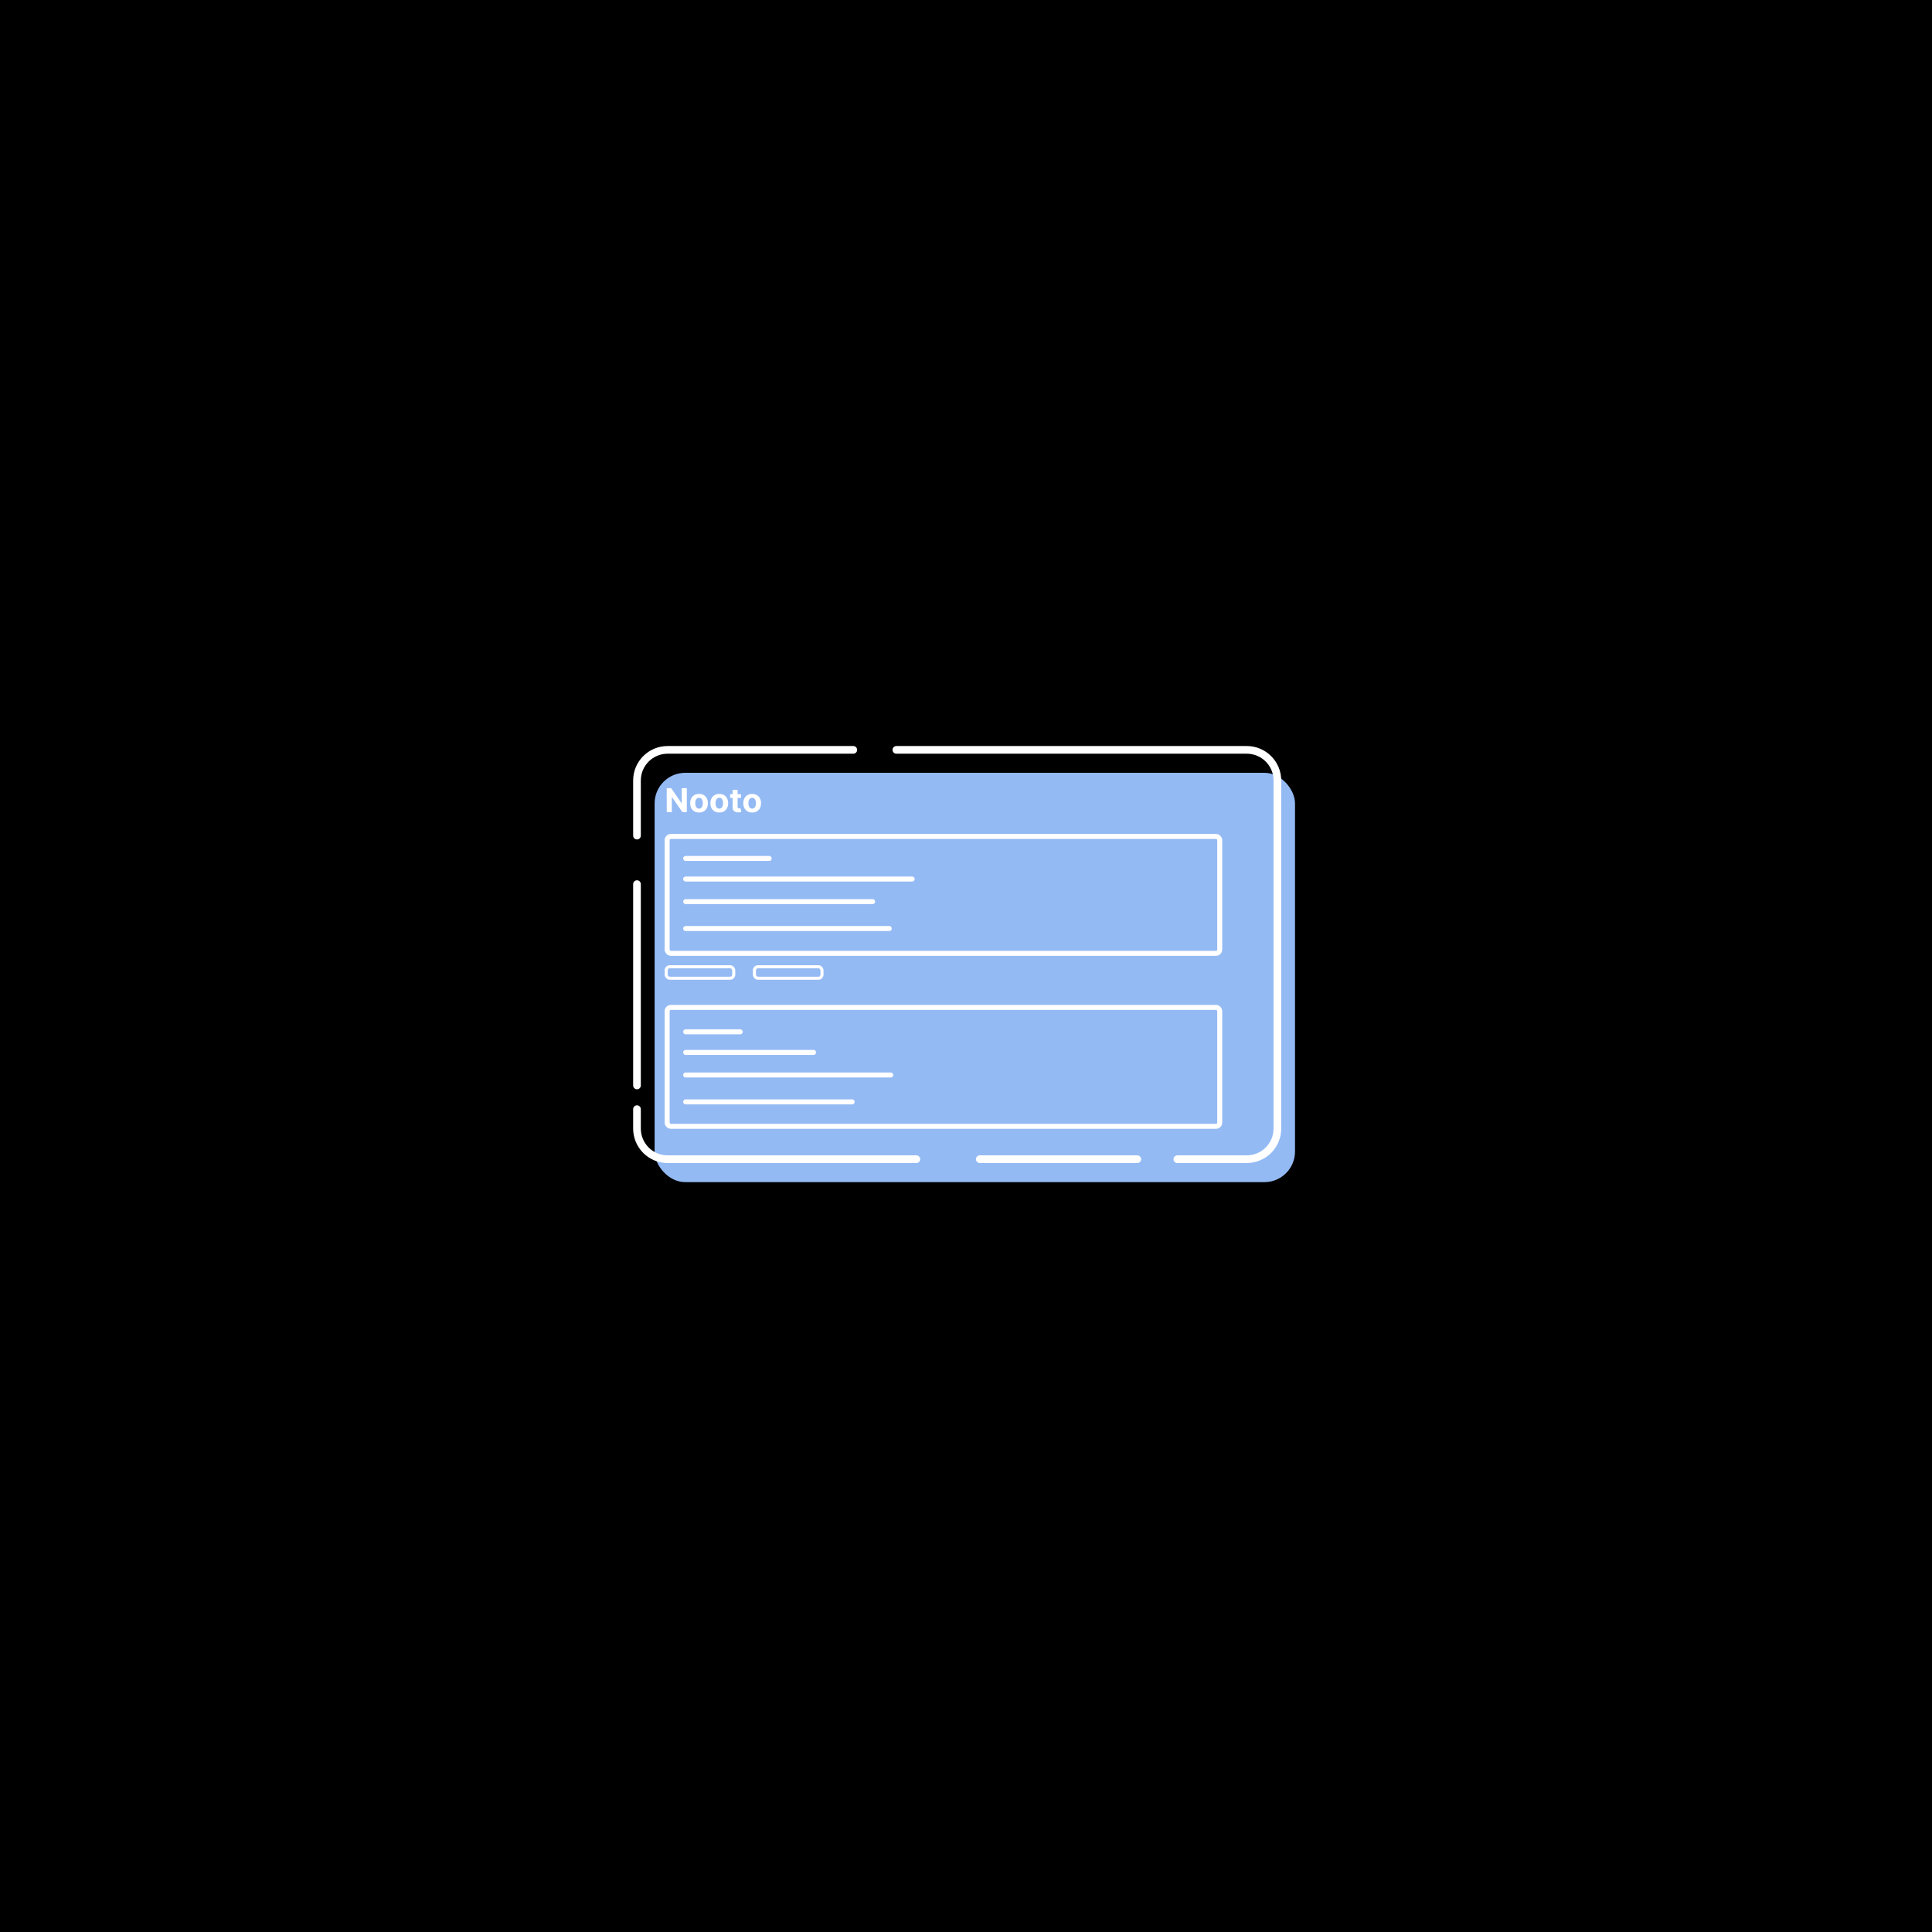 <svg width="2048" height="2048" viewBox="0 0 2048 2048" fill="none" xmlns="http://www.w3.org/2000/svg">
<rect x="0" y="0" width="2048" height="2048" fill="#808080" stroke="none"/>
<g clip-path="url(#clip0_2_3)">
<path d="M2047.5 0.5H0.5V2047.5H2047.5V0.5Z" fill="black"/>
<path d="M2047 1V2047H1V1H2047ZM2048 0H0V2048H2048V0Z" fill="black"/>
<rect x="693.919" y="819.213" width="678.846" height="433.893" rx="32.435" fill="#94BAF4"/>
<path d="M675.234 937.221V1072.43V1150.61M675.234 885.784V855.487V827.329C675.234 809.416 689.756 794.894 707.67 794.894H844.946H904.539M950.181 794.894H1014.66H1132.12H1147.44H1207.92H1321.65C1339.56 794.894 1354.08 809.416 1354.08 827.329V1196.35C1354.08 1214.27 1339.56 1228.79 1321.65 1228.79H1269.22H1248.01M675.234 1175.75V1189.7V1196.35C675.234 1214.27 689.756 1228.79 707.67 1228.79H844.946H971.393M1038.62 1228.79H1184.37H1205.58" stroke="white" stroke-width="8.144" stroke-linecap="round"/>
<rect x="707.196" y="886.657" width="585.776" height="123.923" rx="3.972" stroke="white" stroke-width="5.296"/>
<rect x="707.196" y="1067.88" width="585.776" height="126.055" rx="3.972" stroke="white" stroke-width="5.296"/>
<path d="M728.047 835.48V860.93H723.399L712.327 844.912H712.141V860.93H706.76V835.48H711.482L722.467 851.486H722.691V835.48H728.047ZM741.017 861.302C739.086 861.302 737.417 860.892 736.009 860.072C734.609 859.244 733.528 858.092 732.765 856.618C732.003 855.135 731.622 853.416 731.622 851.461C731.622 849.489 732.003 847.766 732.765 846.291C733.528 844.808 734.609 843.657 736.009 842.837C737.417 842.008 739.086 841.594 741.017 841.594C742.947 841.594 744.612 842.008 746.012 842.837C747.42 843.657 748.506 844.808 749.268 846.291C750.03 847.766 750.411 849.489 750.411 851.461C750.411 853.416 750.03 855.135 749.268 856.618C748.506 858.092 747.42 859.244 746.012 860.072C744.612 860.892 742.947 861.302 741.017 861.302ZM741.041 857.202C741.92 857.202 742.653 856.953 743.241 856.456C743.829 855.951 744.272 855.263 744.571 854.393C744.877 853.524 745.03 852.534 745.03 851.423C745.03 850.313 744.877 849.323 744.571 848.454C744.272 847.584 743.829 846.896 743.241 846.391C742.653 845.885 741.92 845.633 741.041 845.633C740.155 845.633 739.409 845.885 738.805 846.391C738.208 846.896 737.757 847.584 737.45 848.454C737.152 849.323 737.003 850.313 737.003 851.423C737.003 852.534 737.152 853.524 737.45 854.393C737.757 855.263 738.208 855.951 738.805 856.456C739.409 856.953 740.155 857.202 741.041 857.202ZM762.477 861.302C760.547 861.302 758.877 860.892 757.469 860.072C756.069 859.244 754.988 858.092 754.226 856.618C753.464 855.135 753.083 853.416 753.083 851.461C753.083 849.489 753.464 847.766 754.226 846.291C754.988 844.808 756.069 843.657 757.469 842.837C758.877 842.008 760.547 841.594 762.477 841.594C764.407 841.594 766.072 842.008 767.472 842.837C768.881 843.657 769.966 844.808 770.728 846.291C771.49 847.766 771.871 849.489 771.871 851.461C771.871 853.416 771.49 855.135 770.728 856.618C769.966 858.092 768.881 859.244 767.472 860.072C766.072 860.892 764.407 861.302 762.477 861.302ZM762.502 857.202C763.38 857.202 764.113 856.953 764.701 856.456C765.289 855.951 765.733 855.263 766.031 854.393C766.337 853.524 766.491 852.534 766.491 851.423C766.491 850.313 766.337 849.323 766.031 848.454C765.733 847.584 765.289 846.896 764.701 846.391C764.113 845.885 763.38 845.633 762.502 845.633C761.615 845.633 760.87 845.885 760.265 846.391C759.669 846.896 759.217 847.584 758.911 848.454C758.612 849.323 758.463 850.313 758.463 851.423C758.463 852.534 758.612 853.524 758.911 854.393C759.217 855.263 759.669 855.951 760.265 856.456C760.87 856.953 761.615 857.202 762.502 857.202ZM785.466 841.843V845.819H773.971V841.843H785.466ZM776.581 837.27H781.874V855.064C781.874 855.553 781.949 855.934 782.098 856.208C782.247 856.473 782.454 856.659 782.719 856.767C782.993 856.874 783.308 856.928 783.664 856.928C783.912 856.928 784.161 856.908 784.409 856.866C784.658 856.817 784.849 856.779 784.981 856.754L785.814 860.694C785.549 860.776 785.176 860.872 784.695 860.979C784.215 861.095 783.631 861.166 782.943 861.191C781.667 861.24 780.549 861.07 779.588 860.681C778.635 860.292 777.894 859.687 777.364 858.867C776.834 858.047 776.573 857.011 776.581 855.76V837.27ZM797.333 861.302C795.403 861.302 793.733 860.892 792.325 860.072C790.925 859.244 789.844 858.092 789.082 856.618C788.32 855.135 787.939 853.416 787.939 851.461C787.939 849.489 788.32 847.766 789.082 846.291C789.844 844.808 790.925 843.657 792.325 842.837C793.733 842.008 795.403 841.594 797.333 841.594C799.263 841.594 800.928 842.008 802.328 842.837C803.737 843.657 804.822 844.808 805.584 846.291C806.346 847.766 806.727 849.489 806.727 851.461C806.727 853.416 806.346 855.135 805.584 856.618C804.822 858.092 803.737 859.244 802.328 860.072C800.928 860.892 799.263 861.302 797.333 861.302ZM797.358 857.202C798.236 857.202 798.969 856.953 799.557 856.456C800.145 855.951 800.589 855.263 800.887 854.393C801.193 853.524 801.347 852.534 801.347 851.423C801.347 850.313 801.193 849.323 800.887 848.454C800.589 847.584 800.145 846.896 799.557 846.391C798.969 845.885 798.236 845.633 797.358 845.633C796.471 845.633 795.726 845.885 795.121 846.391C794.525 846.896 794.073 847.584 793.767 848.454C793.468 849.323 793.319 850.313 793.319 851.423C793.319 852.534 793.468 853.524 793.767 854.393C794.073 855.263 794.525 855.951 795.121 856.456C795.726 856.953 796.471 857.202 797.358 857.202Z" fill="white"/>
<path d="M726.848 910.017H815.371M726.848 931.836H966.89M726.848 955.767H925.012M726.848 984.273H942.608" stroke="white" stroke-width="5.296" stroke-linecap="round"/>
<path d="M726.848 1093.78H784.635M726.848 1115.6H862.385M726.848 1139.53H944.184M726.848 1168.03H903.285" stroke="white" stroke-width="5.296" stroke-linecap="round"/>
<rect x="706.177" y="1024.8" width="71.601" height="12.171" rx="3.801" stroke="white" stroke-width="3.258"/>
<rect x="799.716" y="1024.8" width="71.601" height="12.171" rx="3.801" stroke="white" stroke-width="3.258"/>
</g>
<defs>
<clipPath id="clip0_2_3">
<rect width="2048" height="2048" fill="white"/>
</clipPath>
</defs>
</svg>
